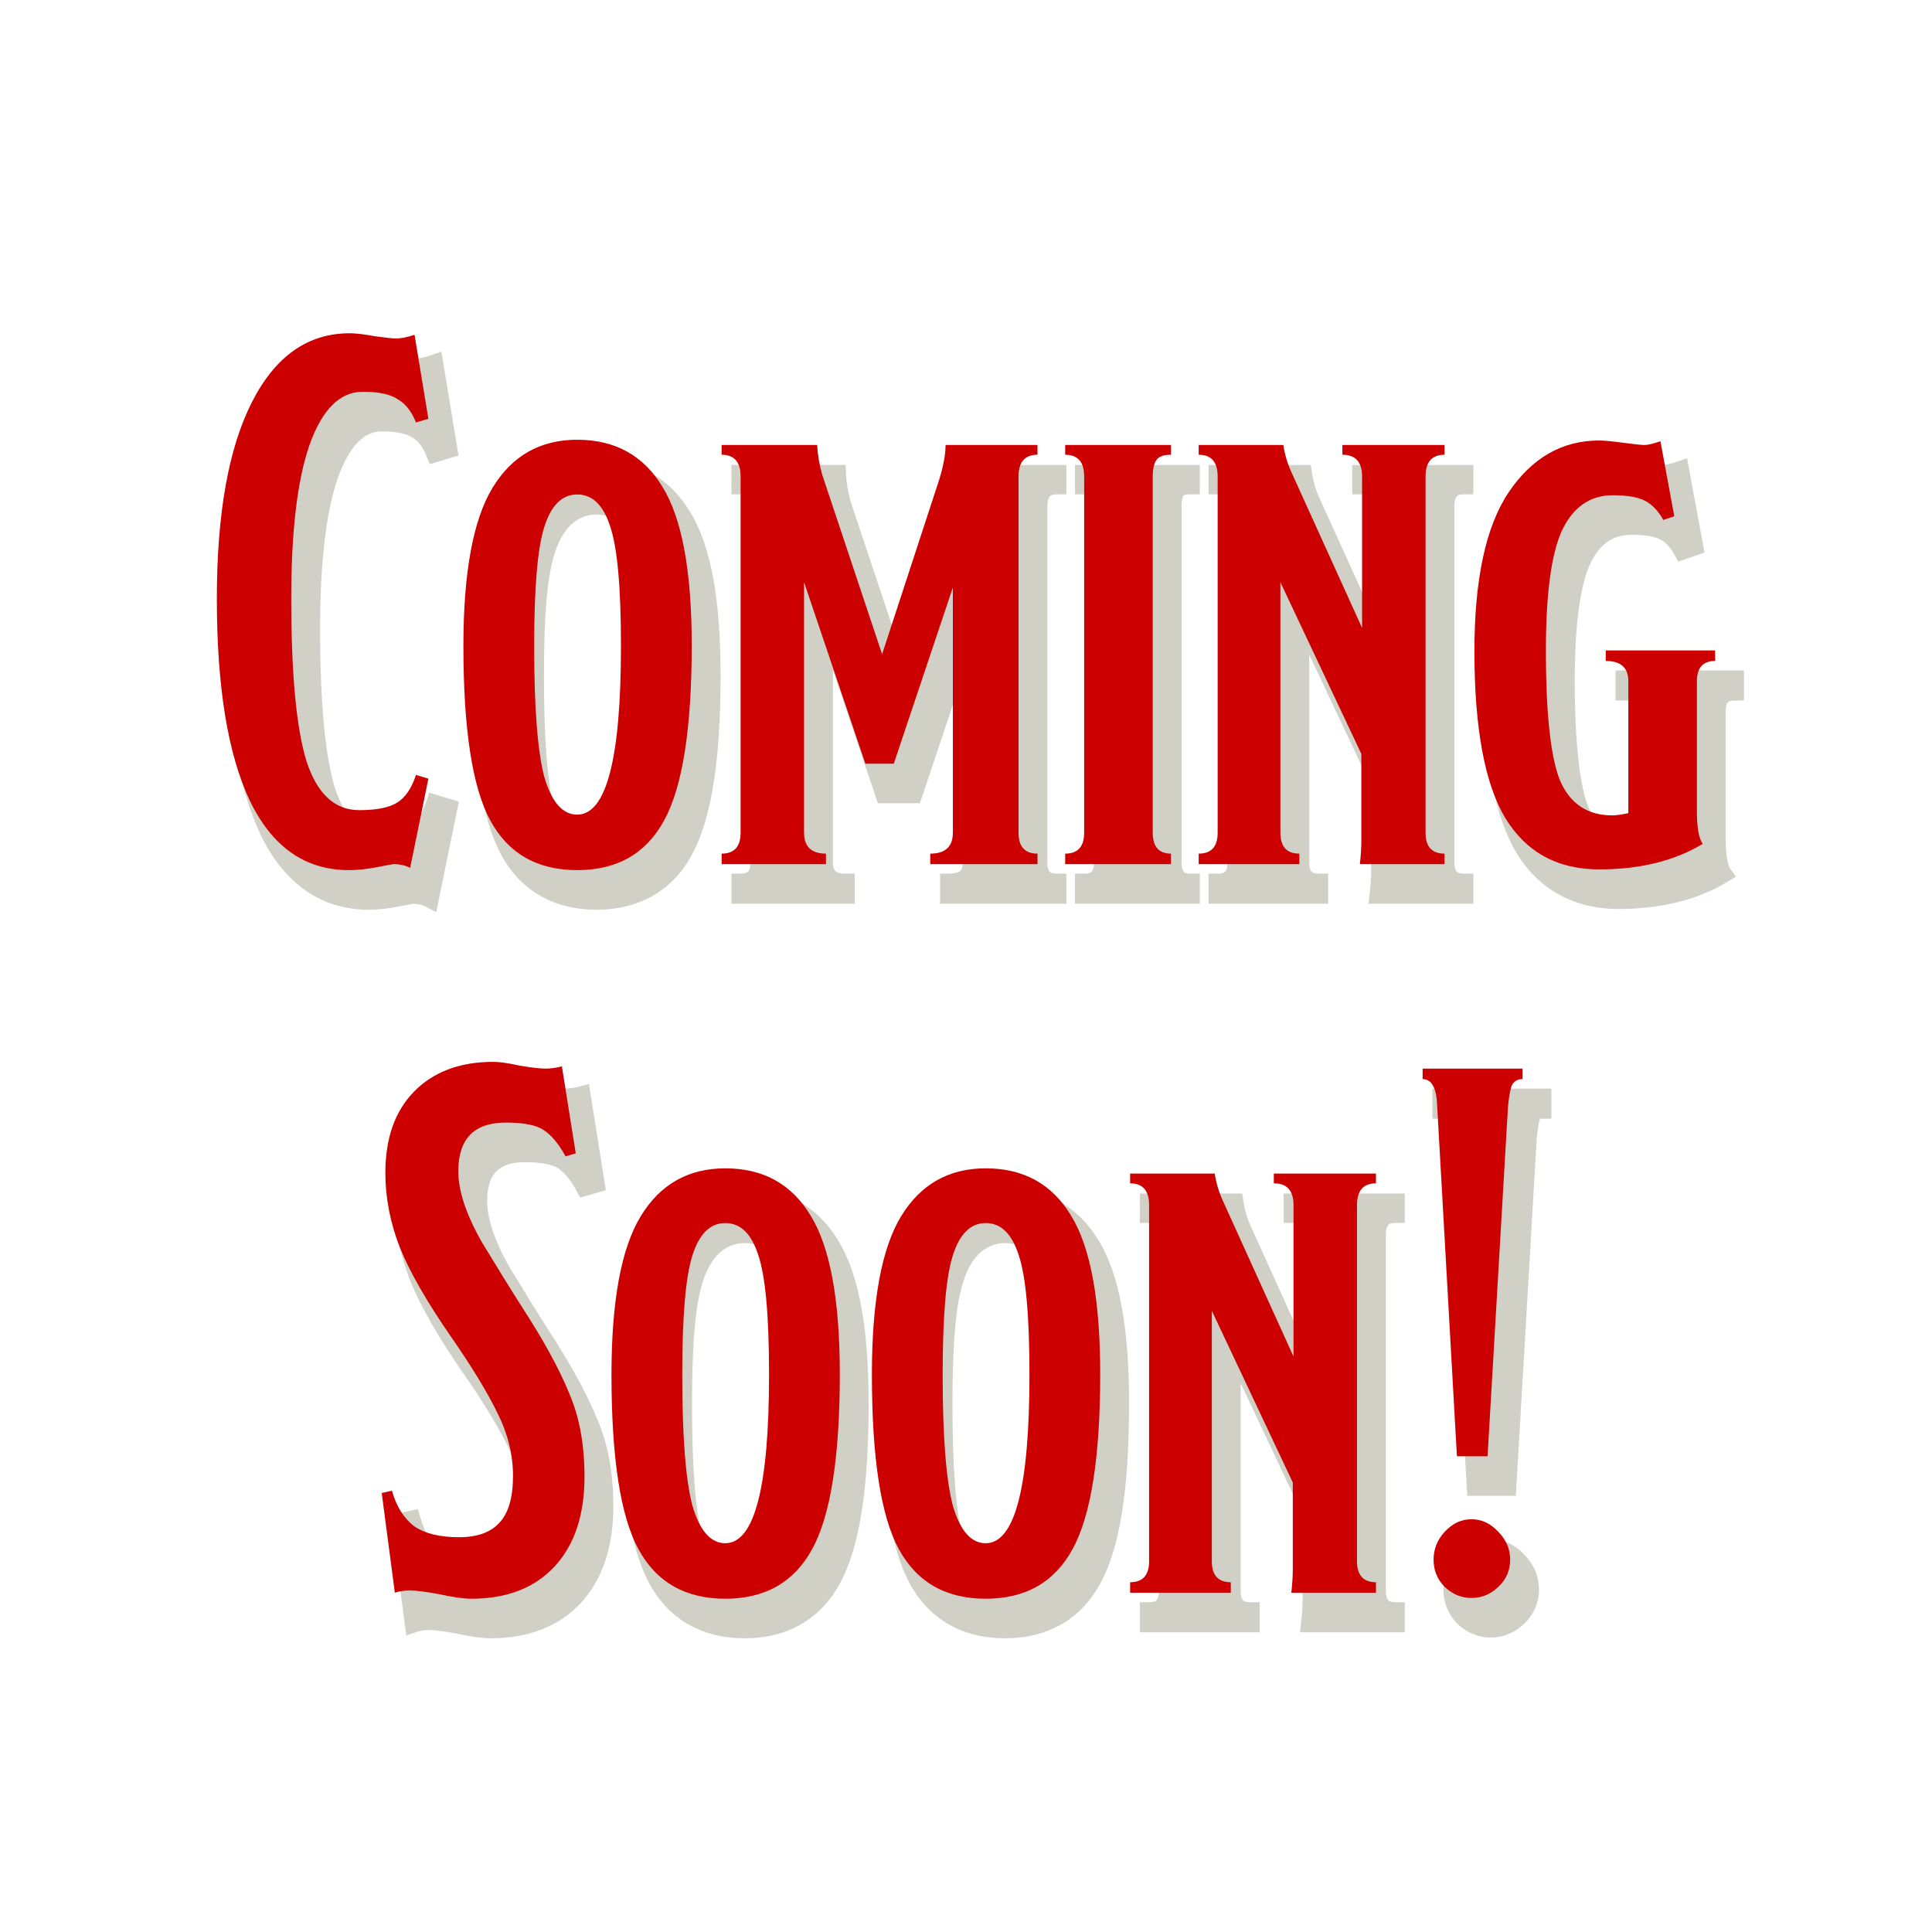 <svg height="500" viewBox="0 0 500 500" width="500" xmlns="http://www.w3.org/2000/svg" xmlns:xlink="http://www.w3.org/1999/xlink"><filter id="a" color-interpolation-filters="sRGB" height="1.095" width="1.074" x="-.031" y="-.036"><feFlood flood-opacity=".498" result="flood"/><feComposite in="flood" in2="SourceGraphic" operator="in" result="composite1"/><feGaussianBlur in="composite1" result="blur" stdDeviation="5"/><feOffset dx="5" dy="7.5" result="offset"/><feComposite in="SourceGraphic" in2="offset" operator="over" result="composite2"/></filter><path d="m109.23 83.511-2.729.934c-1.716.588-3.118.84-4.129.84-.136 0-2.095-.175-4.967-.561-2.792-.517-5.068-.797-6.928-.797-11.703 0-21.162 6.763-27.482 19.215-6.329 12.469-9.34 29.781-9.34 52.012 0 22.984 2.813 40.708 8.742 53.303l.004.01.004.01c6.073 12.62 15.709 19.457 27.885 19.457 2.448 0 5.054-.278 7.824-.82 1.318-.258 2.321-.451 3-.578.337-.063.595-.11.762-.139 1.28.011 2.311.247 3.168.688l2.859 1.469 5.846-28.598-7.678-2.322-.752 2.32c-1.014 3.128-2.353 4.91-3.82 5.797l-.029.018-.025.018c-1.309.841-4.209 1.557-8.512 1.557-2.612 0-4.621-.791-6.465-2.502-1.841-1.708-3.491-4.455-4.783-8.373-2.474-8.009-3.842-21.915-3.842-41.312 0-17.296 1.597-30.337 4.57-38.906l.002-.002c1.553-4.359 3.382-7.47 5.299-9.387 1.918-1.917 3.825-2.727 6.162-2.727 3.904 0 6.502.698 7.695 1.516l.076.053.082.045c1.438.831 2.663 2.297 3.646 4.768l.844 2.119 7.445-2.252zm322.387 27.572-2.676.916c-1.779.609-3.083.84-3.377.84-.344 0-2.287-.176-5.154-.561-2.94-.394-5.044-.604-6.549-.604-10.311 0-19.042 5.036-25.432 14.477l-.002.004-.002.002c-6.378 9.485-9.311 23.676-9.311 42.58 0 20.025 2.58 34.758 8.287 44.395l.008.012.006.014c5.802 9.57 14.964 14.582 26.447 14.582 10.904 0 20.305-2.277 28.053-6.945l2.348-1.416-1.602-2.262c-.338-.477-1.037-2.925-1.037-6.854v-33.764c0-1.355.294-1.952.523-2.207.23-.255.601-.498 1.73-.498h2.465v-7.785h-2.465-30.783v7.785h2.467c1.593 0 2.406.362 2.768.686.361.324.619.758.619 2.02v31.955c-.55.073-1.444.244-1.688.244-5.539 0-8.826-2.14-11.15-7.236-2.176-5.166-3.564-16.384-3.564-32.918 0-14.436 1.47-24.572 3.912-29.951 2.602-5.454 5.903-7.684 10.99-7.684 3.318 0 5.719.471 7.074 1.121 1.322.634 2.612 1.875 3.818 4.018l1.006 1.789 6.785-2.324zm-282.236.396c-10.257 0-18.584 4.722-23.99 13.613-5.484 9.019-7.926 23.039-7.926 42.285 0 21.791 2.208 37.118 7.299 46.451 5.037 9.235 13.636 14.104 24.617 14.104 10.977 0 19.57-4.865 24.607-14.092 5.216-9.453 7.496-24.86 7.496-46.656 0-19.364-2.431-33.378-7.928-42.287-5.296-8.787-13.699-13.418-24.176-13.418zm34.912 1.359v7.592h2.467c1.178 0 1.571.252 1.844.564.273.313.596 1.032.596 2.529v92.17c0 1.419-.306 2.063-.566 2.352-.26.288-.68.549-1.873.549h-2.467v7.785h31.928v-7.785h-2.467c-1.504 0-2.22-.345-2.564-.676-.344-.33-.633-.866-.633-2.225v-49.779l11.639 34.463h10.873l11.068-33.006v48.322c0 1.343-.282 1.853-.65 2.195s-1.157.705-2.736.705h-2.467v7.785h32.684v-7.785h-2.467c-1.194 0-1.615-.261-1.875-.549-.26-.288-.568-.933-.568-2.352v-92.17c0-1.497.325-2.217.598-2.529.273-.313.668-.564 1.846-.564h2.467v-7.592h-28.719v2.535c0 2.058-.497 4.881-1.58 8.344l-12.402 37.914-13.096-39.238c-.698-2.397-1.103-4.772-1.219-7.145l-.117-2.41zm88.916 0v7.592h2.465c1.178 0 1.573.252 1.846.564.273.313.598 1.032.598 2.529v92.17c0 1.419-.308 2.063-.568 2.352-.26.288-.681.549-1.875.549h-2.465v7.785h32.305v-7.785h-2.467c-1.113 0-1.457-.232-1.699-.512-.243-.279-.555-.955-.555-2.389v-92.17c0-1.659.341-2.588.486-2.797-.049.07.263-.297 1.768-.297h2.467v-7.592zm34.547 0v7.592h2.465c1.178 0 1.573.252 1.846.564.273.313.598 1.032.598 2.529v92.17c0 1.419-.308 2.063-.568 2.352-.26.288-.681.549-1.875.549h-2.465v7.785h30.982v-7.785h-2.465c-1.194 0-1.615-.261-1.875-.549-.26-.288-.568-.933-.568-2.352v-53.77l16.023 33.979v21.926c0 1.552-.117 3.474-.361 5.736l-.305 2.814h27.119v-7.785h-2.467c-1.194 0-1.613-.261-1.873-.549-.26-.288-.568-.933-.568-2.352v-92.17c0-1.497.323-2.217.596-2.529.273-.313.668-.564 1.846-.564h2.467v-7.592h-31.361v7.592h2.467c1.258 0 1.725.279 2.016.6.291.321.615 1.012.615 2.494v27.766l-13.613-30.006-.004-.004c-.907-1.98-1.527-4.071-1.869-6.301l-.33-2.141zm-158.375 12.807c2.508 0 4.902.964 6.73 2.719 1.823 1.749 3.125 4.169 4.092 7.139 2.128 6.144 2.969 16.521 2.969 31.875 0 14.666-.921 25.715-2.914 33.398-.997 3.842-2.246 6.869-3.996 9.117-1.75 2.248-4.222 3.68-6.881 3.68-2.573 0-5.009-1.23-6.789-3.264-1.78-2.033-3.059-4.787-4.068-8.244l-.008-.029-.008-.027c-1.897-7.103-2.732-18.494-2.732-34.631 0-15.23.792-25.54 2.77-31.645.964-3.039 2.259-5.508 4.082-7.299 1.825-1.792 4.233-2.789 6.754-2.789zm-21.711 146.838c-9.16 0-16.785 2.816-22.32 8.506-5.422 5.574-8.086 13.344-8.086 22.748 0 6.806 1.331 13.607 3.953 20.346l.008.019.008.019c2.754 6.741 7.313 14.628 13.672 23.779 5.237 7.562 9.138 14.005 11.693 19.258l.006.01.006.012c2.487 4.991 3.693 9.94 3.693 14.951 0 5.327-1.147 8.665-2.865 10.432l-.023.025-.023.023c-1.685 1.828-4.357 2.896-8.592 2.896-4.692 0-8.06-.927-10.256-2.445-2.141-1.696-3.731-4.172-4.744-7.758l-.641-2.266-7.119 1.568 4.102 31.166 2.824-.969c.821-.281 1.881-.451 3.186-.451 1.168 0 3.653.296 7.117.932 3.575.784 6.438 1.203 8.74 1.203 9.671 0 17.64-3.023 23.305-9.129 5.667-6.109 8.422-14.624 8.422-25.035 0-8.544-1.363-16.078-4.168-22.543-2.609-6.428-6.701-13.902-12.283-22.51l-.01-.014c-2.869-4.488-6.374-10.148-10.502-16.961-3.893-6.882-5.695-12.601-5.695-16.949 0-3.782.88-6.163 2.344-7.668 1.464-1.505 3.78-2.408 7.459-2.408 4.434 0 7.34.754 8.449 1.514l.031.019.031.019c1.505.967 3.184 2.882 4.818 5.883l.953 1.748 6.629-1.947-4.375-27.453-2.6.668c-1.354.348-2.541.506-3.553.506-1.236 0-3.436-.236-6.391-.742l.117.023c-2.989-.668-5.368-1.027-7.32-1.027zm238.041 1.746v7.787h2.465c.395 0 .25-.141.568.465.319.606.687 2.072.744 4.248v.039l5.234 92.852h12.578l5.42-92.725c.236-2.415.57-4.051.775-4.652.106-.299-.126-.227.543-.227h2.467v-7.787h-2.467zm-178.008 25.809c-10.257 0-18.584 4.72-23.99 13.611-5.484 9.019-7.926 23.041-7.926 42.287 0 21.791 2.21 37.118 7.301 46.451 5.037 9.235 13.634 14.102 24.615 14.102 10.98 0 19.576-4.866 24.613-14.098 5.213-9.454 7.49-24.86 7.49-46.65 0-19.364-2.429-33.376-7.926-42.285-5.296-8.787-13.701-13.418-24.178-13.418zm67.395 0c-10.257 0-18.584 4.72-23.99 13.611-5.484 9.019-7.926 23.041-7.926 42.287 0 21.791 2.21 37.118 7.301 46.451 5.037 9.235 13.634 14.102 24.615 14.102 10.98 0 19.576-4.866 24.613-14.098 5.213-9.454 7.492-24.86 7.492-46.65 0-19.364-2.431-33.376-7.928-42.285-5.296-8.787-13.701-13.418-24.178-13.418zm34.912 1.357v7.592h2.467c1.178 0 1.571.252 1.844.564.273.313.598 1.032.598 2.529v92.172c0 1.419-.308 2.061-.568 2.35-.26.288-.68.549-1.873.549h-2.467v7.785h30.984v-7.785h-2.467c-1.194 0-1.613-.261-1.873-.549-.26-.288-.568-.931-.568-2.35v-53.77l16.021 33.977v21.928c0 1.552-.117 3.474-.361 5.736l-.305 2.812h27.121v-7.785h-2.467c-1.194 0-1.615-.261-1.875-.549-.26-.288-.568-.931-.568-2.35v-92.172c0-1.497.325-2.217.598-2.529s.668-.564 1.846-.564h2.467v-7.592h-31.363v7.592h2.465c1.258 0 1.729.28 2.02.602.291.321.613 1.01.613 2.492v27.766l-13.613-30.006-.002-.004c-.907-1.98-1.529-4.071-1.871-6.301l-.328-2.141zm-102.307 12.809c2.508 0 4.904.964 6.732 2.719 1.823 1.749 3.125 4.169 4.092 7.139 2.128 6.144 2.969 16.521 2.969 31.875 0 14.666-.923 25.713-2.916 33.396-.997 3.842-2.246 6.869-3.996 9.117-1.75 2.248-4.222 3.68-6.881 3.68-2.573-0-5.009-1.23-6.789-3.264-1.78-2.033-3.059-4.789-4.068-8.246l-.008-.027-.008-.027c-1.897-7.103-2.732-18.492-2.732-34.629 0-15.234.791-25.549 2.77-31.652 0-.001.002-.003.002-.004.963-3.035 2.259-5.5 4.08-7.289 1.825-1.792 4.233-2.787 6.754-2.787zm67.395 0c2.508 0 4.904.964 6.732 2.719 1.823 1.749 3.125 4.169 4.092 7.139 2.128 6.144 2.969 16.521 2.969 31.875 0 14.666-.923 25.713-2.916 33.396-.997 3.842-2.246 6.869-3.996 9.117-1.75 2.248-4.222 3.68-6.881 3.68-2.573-0-5.007-1.23-6.787-3.264-1.78-2.033-3.061-4.789-4.07-8.246l-.008-.027-.008-.027c-1.897-7.103-2.73-18.492-2.73-34.629 0-15.234.789-25.549 2.768-31.652 0-.001.002-.003.002-.004.963-3.035 2.259-5.5 4.08-7.289 1.825-1.792 4.233-2.787 6.754-2.787zm125.729 76.648c-3.308 0-6.399 1.494-8.781 4.096l-.002.002-.002.002c-2.256 2.473-3.498 5.592-3.498 8.912 0 3.32 1.26 6.419 3.555 8.777l.027.031.029.027c2.406 2.319 5.442 3.596 8.672 3.596s6.264-1.277 8.67-3.596c2.433-2.344 3.799-5.476 3.799-8.836 0-3.347-1.342-6.482-3.719-8.939-2.379-2.584-5.454-4.072-8.75-4.072z" fill="#d1d0c7" filter="url(#a)"/><path d="m394.04 276.557v2.717c-1.384 0-2.328.582-2.832 1.746-.378 1.035-.692 2.846-.944 5.433l-5.286 90.425h-7.929l-5.097-90.425c-.126-4.786-1.384-7.18-3.776-7.18v-2.717zm-6.23 119.92c2.014 2.07 3.02 4.463 3.02 7.18 0 2.717-1.007 5.045-3.02 6.986-2.014 1.94-4.342 2.911-6.985 2.911-2.643 0-4.971-.97-6.985-2.911-1.888-1.94-2.832-4.269-2.832-6.986 0-2.717.944-5.11 2.832-7.18 2.014-2.199 4.342-3.299 6.985-3.299 2.643 0 4.971 1.1 6.985 3.299zm-31.715 13.001v2.717h-21.899c.252-2.329.378-4.334.378-6.015v-22.509l-20.955-44.436v64.811c0 3.622 1.636 5.433 4.908 5.433v2.717h-26.052v-2.717c3.272 0 4.908-1.811 4.908-5.433v-92.172c0-3.752-1.636-5.627-4.908-5.627v-2.523h21.899c.378 2.458 1.07 4.786 2.077 6.986l18.312 40.361v-39.197c0-3.752-1.699-5.627-5.097-5.627v-2.523h26.429v2.523c-3.272 0-4.908 1.876-4.908 5.627v92.172c0 3.622 1.636 5.433 4.908 5.433zm-71.359-53.945c0 21.604-2.391 36.739-7.174 45.407-4.657 8.538-12.145 12.807-22.465 12.807s-17.808-4.269-22.465-12.807-6.985-23.609-6.985-45.213c0-19.016 2.517-32.664 7.551-40.944s12.334-12.419 21.899-12.419c9.817 0 17.179 4.075 22.087 12.225 5.034 8.15 7.551 21.798 7.551 40.944zm-18.312.194c0-15.265-.944-25.614-2.832-31.047-1.762-5.433-4.594-8.15-8.495-8.15-3.901 0-6.733 2.781-8.495 8.344-1.762 5.433-2.643 15.718-2.643 30.853 0 16.041.881 27.36 2.643 33.958 1.888 6.468 4.72 9.702 8.495 9.702 7.551 0 11.327-14.553 11.327-43.66zm-49.083-.194c0 21.604-2.391 36.739-7.174 45.407-4.657 8.538-12.145 12.807-22.465 12.807s-17.808-4.269-22.465-12.807c-4.657-8.538-6.985-23.609-6.985-45.213 0-19.016 2.517-32.664 7.551-40.944s12.334-12.419 21.899-12.419c9.817 0 17.179 4.075 22.087 12.225 5.034 8.15 7.551 21.798 7.551 40.944zm-18.312.194c0-15.265-.944-25.614-2.832-31.047-1.762-5.433-4.594-8.15-8.495-8.15-3.901 0-6.733 2.781-8.495 8.344-1.762 5.433-2.643 15.718-2.643 30.853 0 16.041.881 27.36 2.643 33.958 1.888 6.468 4.72 9.702 8.495 9.702 7.551 0 11.327-14.553 11.327-43.66zm-47.762 26.39c0 9.961-2.58 17.723-7.74 23.285-5.16 5.563-12.334 8.344-21.521 8.344-2.014 0-4.782-.388-8.306-1.164-3.524-.647-6.041-.97-7.551-.97-1.51 0-2.832.194-3.964.582l-3.398-25.808 2.643-.582c1.133 4.01 3.02 7.05 5.663 9.12 2.769 1.94 6.67 2.911 11.704 2.911 4.657 0 8.118-1.229 10.383-3.687 2.391-2.458 3.587-6.533 3.587-12.225 0-5.433-1.321-10.802-3.964-16.106-2.643-5.433-6.607-11.966-11.893-19.599-6.293-9.055-10.761-16.817-13.403-23.285-2.517-6.468-3.776-12.936-3.776-19.405 0-8.926 2.454-15.912 7.362-20.957 5.034-5.175 11.893-7.762 20.577-7.762 1.636 0 3.901.323 6.796.97 3.02.517 5.286.776 6.796.776 1.259 0 2.643-.194 4.153-.582l3.587 22.509-2.643.776c-1.762-3.234-3.65-5.498-5.663-6.792-1.888-1.294-5.16-1.94-9.817-1.94-8.181 0-12.271 4.204-12.271 12.613 0 5.045 2.014 11.125 6.041 18.24 4.153 6.856 7.677 12.548 10.572 17.076 5.538 8.538 9.565 15.912 12.082 22.121 2.643 6.08 3.964 13.26 3.964 21.539zm292.61-213.783v2.717c-3.146 0-4.72 1.746-4.72 5.239v33.764c0 4.14.503 6.921 1.51 8.344-7.3 4.398-16.235 6.598-26.807 6.598-10.823 0-18.941-4.463-24.353-13.389-5.286-8.926-7.929-23.285-7.929-43.078 0-18.628 2.958-32.341 8.873-41.138 6.041-8.926 13.844-13.389 23.409-13.389 1.259 0 3.335.194 6.23.582 2.895.388 4.72.582 5.475.582.881 0 2.265-.323 4.153-.97l3.587 19.405-2.832.97c-1.384-2.458-3.02-4.14-4.908-5.045-1.888-.906-4.594-1.358-8.118-1.358-5.915 0-10.32 3.04-13.215 9.12-2.769 6.08-4.153 16.429-4.153 31.047 0 16.688 1.259 28.007 3.776 33.958 2.643 5.821 7.111 8.732 13.403 8.732.881 0 2.265-.194 4.153-.582v-34.152c0-3.493-1.951-5.239-5.852-5.239v-2.717zm-70.038 52.586v2.717h-21.899c.252-2.329.378-4.334.378-6.015v-22.509l-20.955-44.436v64.811c0 3.622 1.636 5.433 4.908 5.433v2.717h-26.052v-2.717c3.272 0 4.908-1.811 4.908-5.433v-92.172c0-3.752-1.636-5.627-4.908-5.627v-2.523h21.899c.378 2.458 1.07 4.786 2.077 6.986l18.312 40.361v-39.197c0-3.752-1.699-5.627-5.097-5.627v-2.523h26.429v2.523c-3.272 0-4.908 1.876-4.908 5.627v92.172c0 3.622 1.636 5.433 4.908 5.433zm-70.793 0v2.717h-27.373v-2.717c3.272 0 4.908-1.811 4.908-5.433v-92.172c0-3.752-1.636-5.627-4.908-5.627v-2.523h27.373v2.523c-1.888 0-3.146.453-3.776 1.358-.629.906-.944 2.329-.944 4.269v92.172c0 3.622 1.573 5.433 4.72 5.433zm-34.547 0v2.717h-27.751v-2.717c3.901 0 5.852-1.811 5.852-5.433v-63.453l-15.291 45.601h-7.362l-15.858-46.959v64.811c0 3.622 1.888 5.433 5.663 5.433v2.717h-26.996v-2.717c3.272 0 4.908-1.811 4.908-5.433v-92.172c0-3.752-1.636-5.627-4.908-5.627v-2.523h24.73c.126 2.587.566 5.175 1.321 7.762l15.48 46.377 14.725-45.019c1.133-3.622 1.699-6.662 1.699-9.12h23.786v2.523c-3.272 0-4.908 1.876-4.908 5.627v92.172c0 3.622 1.636 5.433 4.908 5.433zm-89.482-53.945c0 21.604-2.391 36.739-7.174 45.407-4.657 8.538-12.145 12.807-22.465 12.807-10.32 0-17.808-4.269-22.465-12.807s-6.985-23.609-6.985-45.213c0-19.016 2.517-32.664 7.551-40.944 5.034-8.279 12.334-12.419 21.899-12.419 9.817 0 17.179 4.075 22.087 12.225 5.034 8.15 7.551 21.798 7.551 40.944zm-18.312.194c0-15.265-.944-25.614-2.832-31.047-1.762-5.433-4.594-8.15-8.495-8.15-3.901 0-6.733 2.781-8.495 8.344-1.762 5.433-2.643 15.718-2.643 30.853 0 16.041.881 27.36 2.643 33.958 1.888 6.468 4.72 9.702 8.495 9.702 7.551 0 11.327-14.553 11.327-43.66zm-53.048 33.376 3.209.97-4.72 23.091c-1.259-.647-2.706-.97-4.342-.97-.126 0-1.51.259-4.153.776-2.643.517-5.097.776-7.362.776-11.327 0-19.885-6.015-25.674-18.046-5.663-12.031-8.495-29.43-8.495-52.198 0-21.992 3.02-38.938 9.061-50.84 6.041-11.901 14.473-17.852 25.297-17.852 1.636 0 3.839.259 6.607.776 2.895.388 4.657.582 5.286.582 1.384 0 3.02-.323 4.908-.97l3.587 21.733-3.209.97c-1.133-2.846-2.706-4.851-4.72-6.015-1.888-1.294-4.908-1.94-9.061-1.94-5.915 0-10.509 4.592-13.781 13.777-3.146 9.055-4.72 22.315-4.72 39.779 0 19.534 1.321 33.57 3.964 42.108 2.769 8.409 7.3 12.613 13.592 12.613 4.531 0 7.803-.647 9.817-1.94 2.14-1.294 3.776-3.687 4.908-7.18z" fill="#cc0000"/></svg>